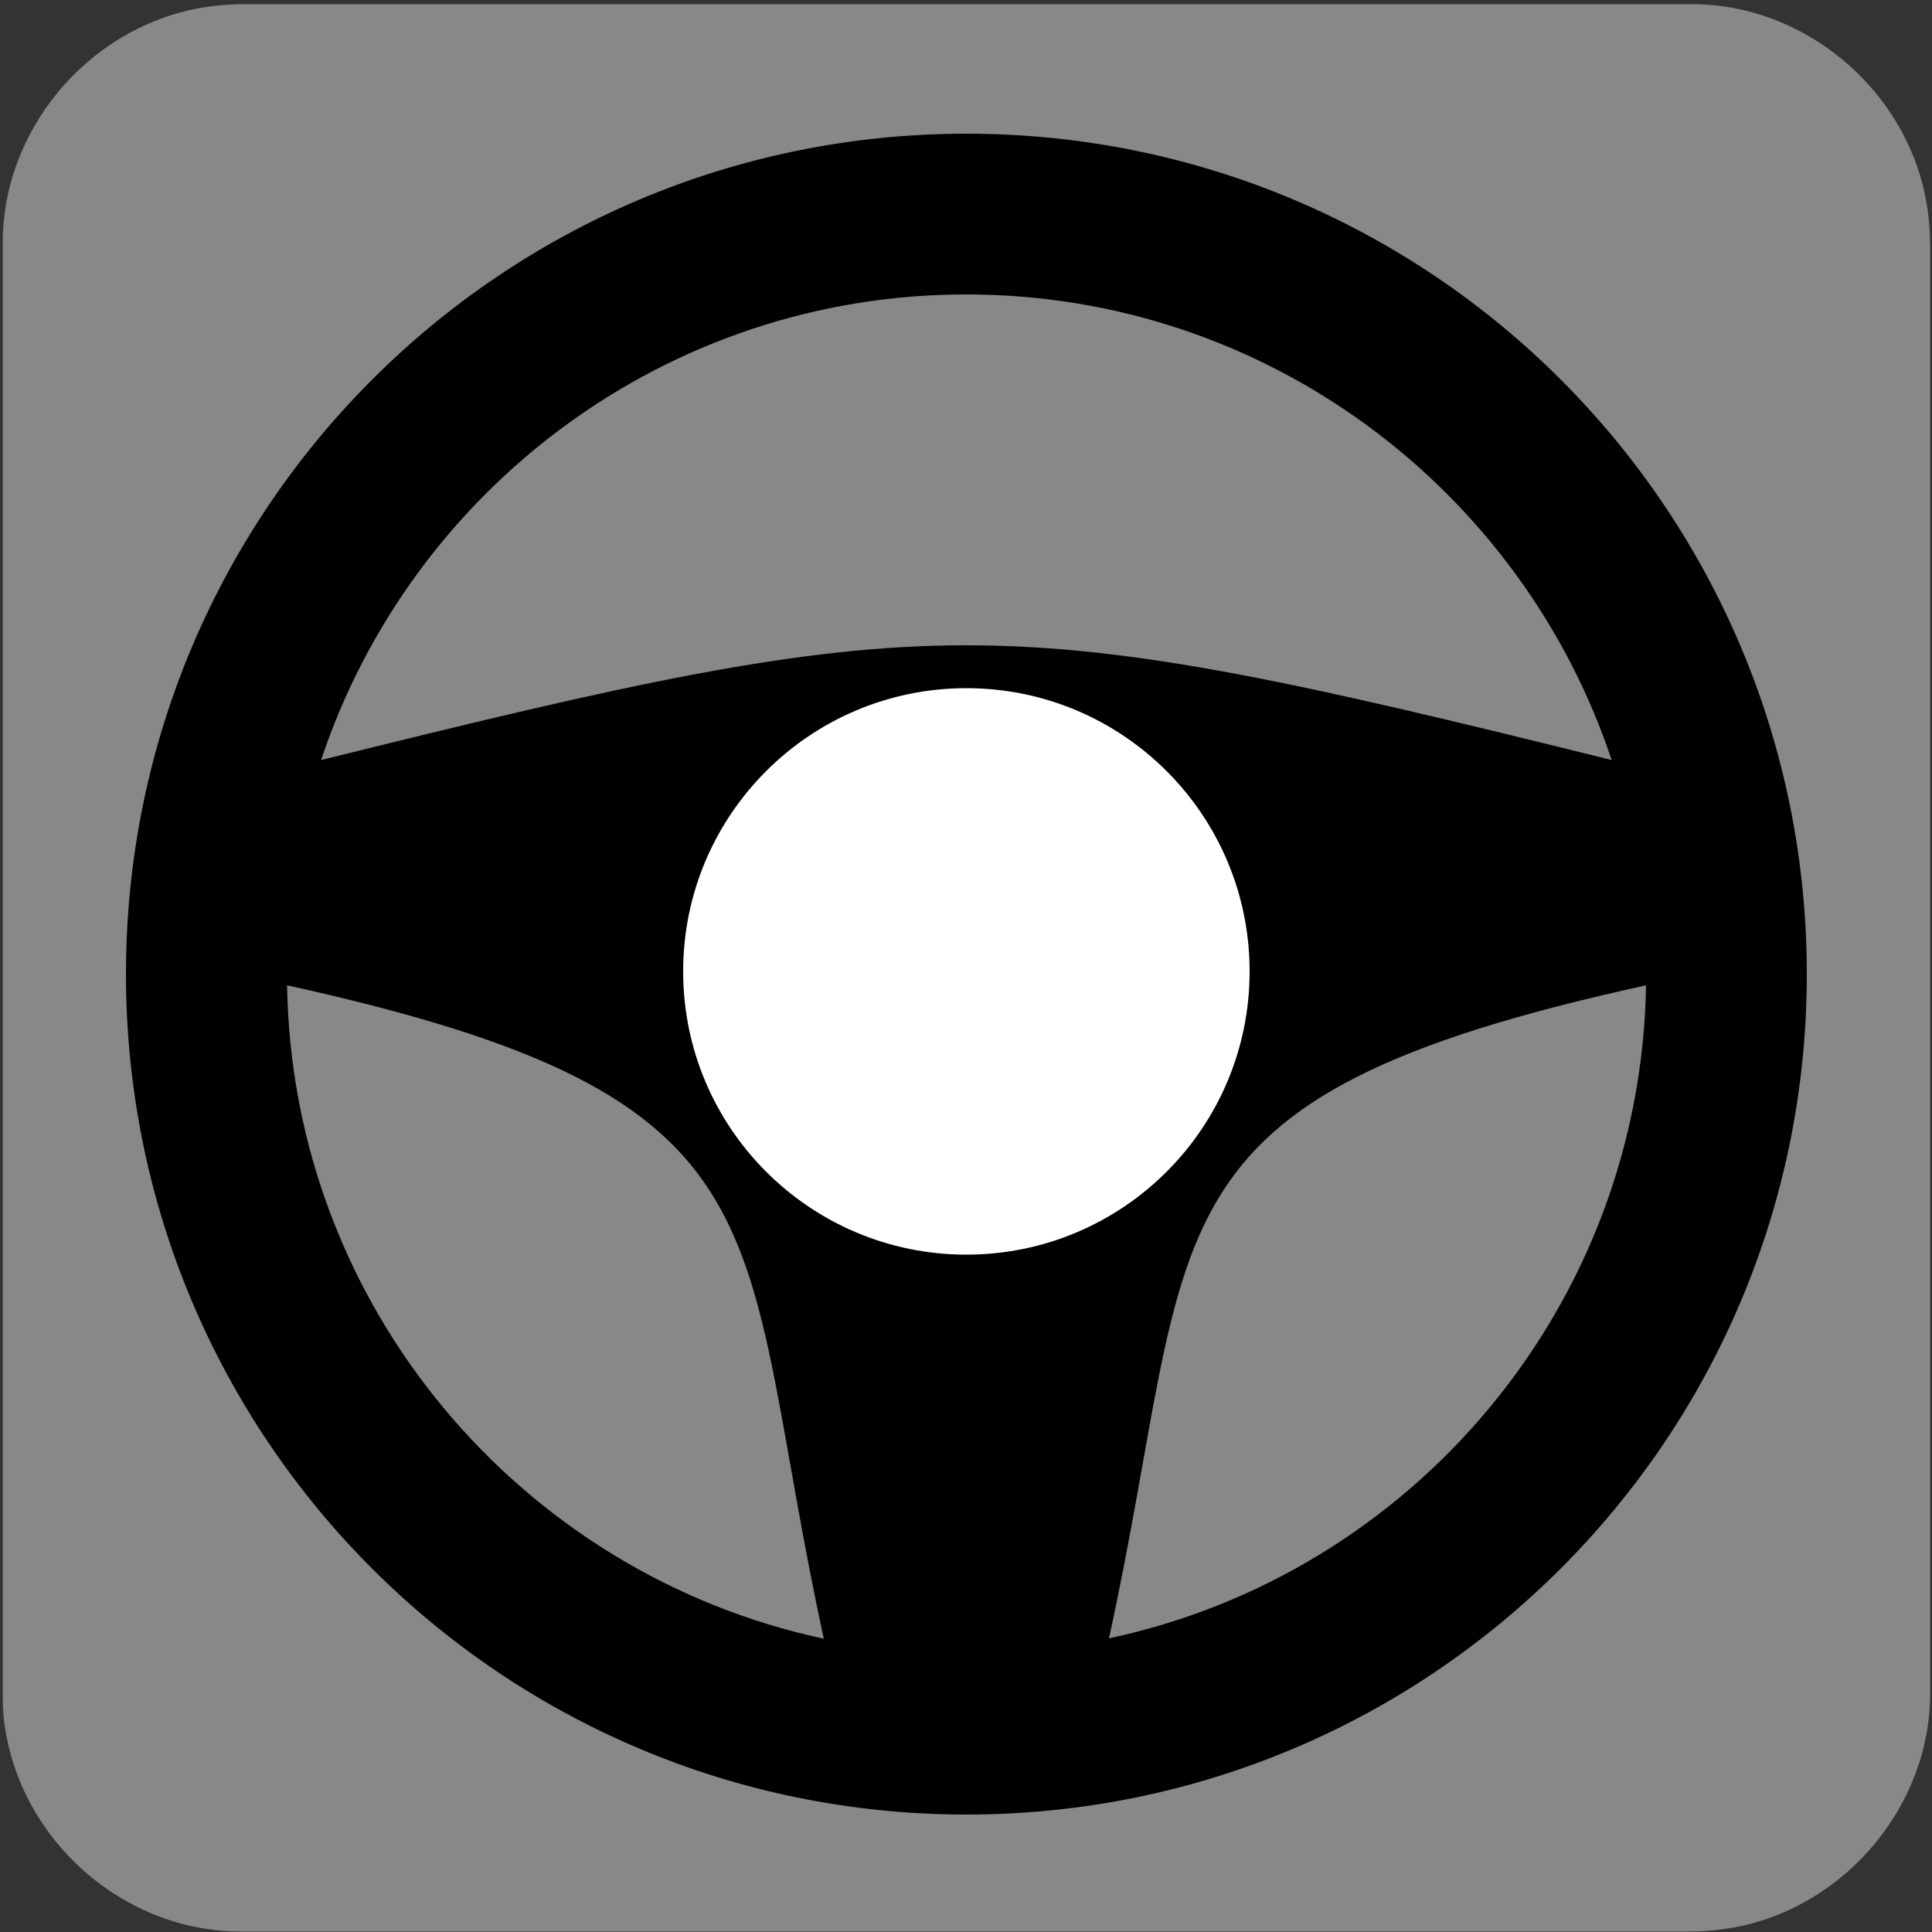 <svg xmlns="http://www.w3.org/2000/svg" viewBox="0 0 500 500" overflow="hidden" preserveAspectRatio="xMidYMid meet" id="eaf-13d8f-0"><rect x="0" y="0" width="500" height="500" fill="#333333" stroke="none"/><defs><clipPath id="eaf-13d8f-1"><rect x="0" y="0" width="500" height="500"></rect></clipPath><style>#eaf-13d8f-0 * {animation: 2000ms linear infinite normal both running;offset-rotate:0deg}@keyframes eaf-13d8f-2{0%,100%{transform:translate(250.1px,252.1px)}}@keyframes eaf-13d8f-3{0%{transform:rotate(0);animation-timing-function:ease-in-out}36.65%{transform:rotate(22deg);animation-timing-function:ease-in-out}45%{transform:rotate(21deg);animation-timing-function:ease-in-out}50%{transform:rotate(19deg);animation-timing-function:ease-in-out}81.65%{transform:rotate(-22deg);animation-timing-function:ease-in-out}100%{transform:rotate(0)}}@keyframes eaf-13d8f-4{0%,100%{transform:translate(-250.1px,-252.1px)}}</style></defs><g clip-path="url('#eaf-13d8f-1')" style="isolation: isolate;"><g><g transform="matrix(4 0 0 4 -827.28 -2254.526)"><path fill="#888888" d="m331.7 626.3c0 15.6 0 31.3 0 46.9c0 7.2 -5.4 13.7 -12.5 15.1c-1 0.2 -2.1 0.3 -3.2 0.3c-31.2 0 -62.4 0 -93.6 0c-7.6 0 -14.3 -5.9 -15.3 -13.5c-0.1 -0.7 -0.1 -1.4 -0.1 -2c0 -31.3 0 -62.5 0 -93.8c0 -7.2 5.4 -13.7 12.5 -15.1c1 -0.2 2.1 -0.3 3.2 -0.3c31.2 0 62.4 0 93.6 0c7.2 0 13.7 5.4 15.1 12.5c0.2 1 0.3 2.1 0.3 3.2c0 15.6 0 31.1 0 46.7z"></path></g><g style="animation-name: eaf-13d8f-2, eaf-13d8f-3, eaf-13d8f-4; animation-composition: replace, add, add;"><path fill="#000000" d="m250.1 34.6c-120.2 0 -217.5 97.3 -217.5 217.5c0 120.2 97.3 217.5 217.5 217.5c120.2 0 217.5 -97.3 217.5 -217.5c0 -120.2 -97.2 -217.5 -217.5 -217.5zm0 41.6c77.7 0 143.7 50.6 167 120.5c-79.3 -19.7 -123.4 -29.7 -167 -29.7c-43.6 0 -87.7 10 -167 29.7c23.3 -70 89.3 -120.5 167 -120.5zm-175.8 178.8c133.3 29.3 115.5 61.6 138.9 169.1c-78.4 -16.8 -137.6 -86 -138.9 -169.1zm212.7 169c23.5 -107.4 5.6 -139.8 139 -169c-1.4 83.1 -60.5 152.3 -139 169z"></path></g><ellipse fill="#fff" rx="73.3" ry="73.3" transform="translate(250.1 251.4)"></ellipse><ellipse fill="#ffffff" rx="55.2" ry="55.2" transform="translate(250.1 251.4)"></ellipse><path fill="#fff" d="m207.4 228.3c0 0 2.9 -6.2 3.6 -6.2c0.7 0 5 -5.5 5 -5.5c0 0 5 -4 5.9 -4.3c1 -0.2 6.4 -3.6 7.4 -4c1 -0.5 5.7 -1.7 5.7 -1.7c0 0 2.4 -1 3.6 0c1.2 1 1.7 3.6 1.7 3.6l-5.7 3.1l-7.8 3.9l-6.9 4.1l-4 4.8l-2.5 5.2l-3.3 8.1l-2.6 1.2l-3.6 -1.2l1.4 -8.8l2.1 -2.3z" opacity="0.79"></path></g></g></svg>
